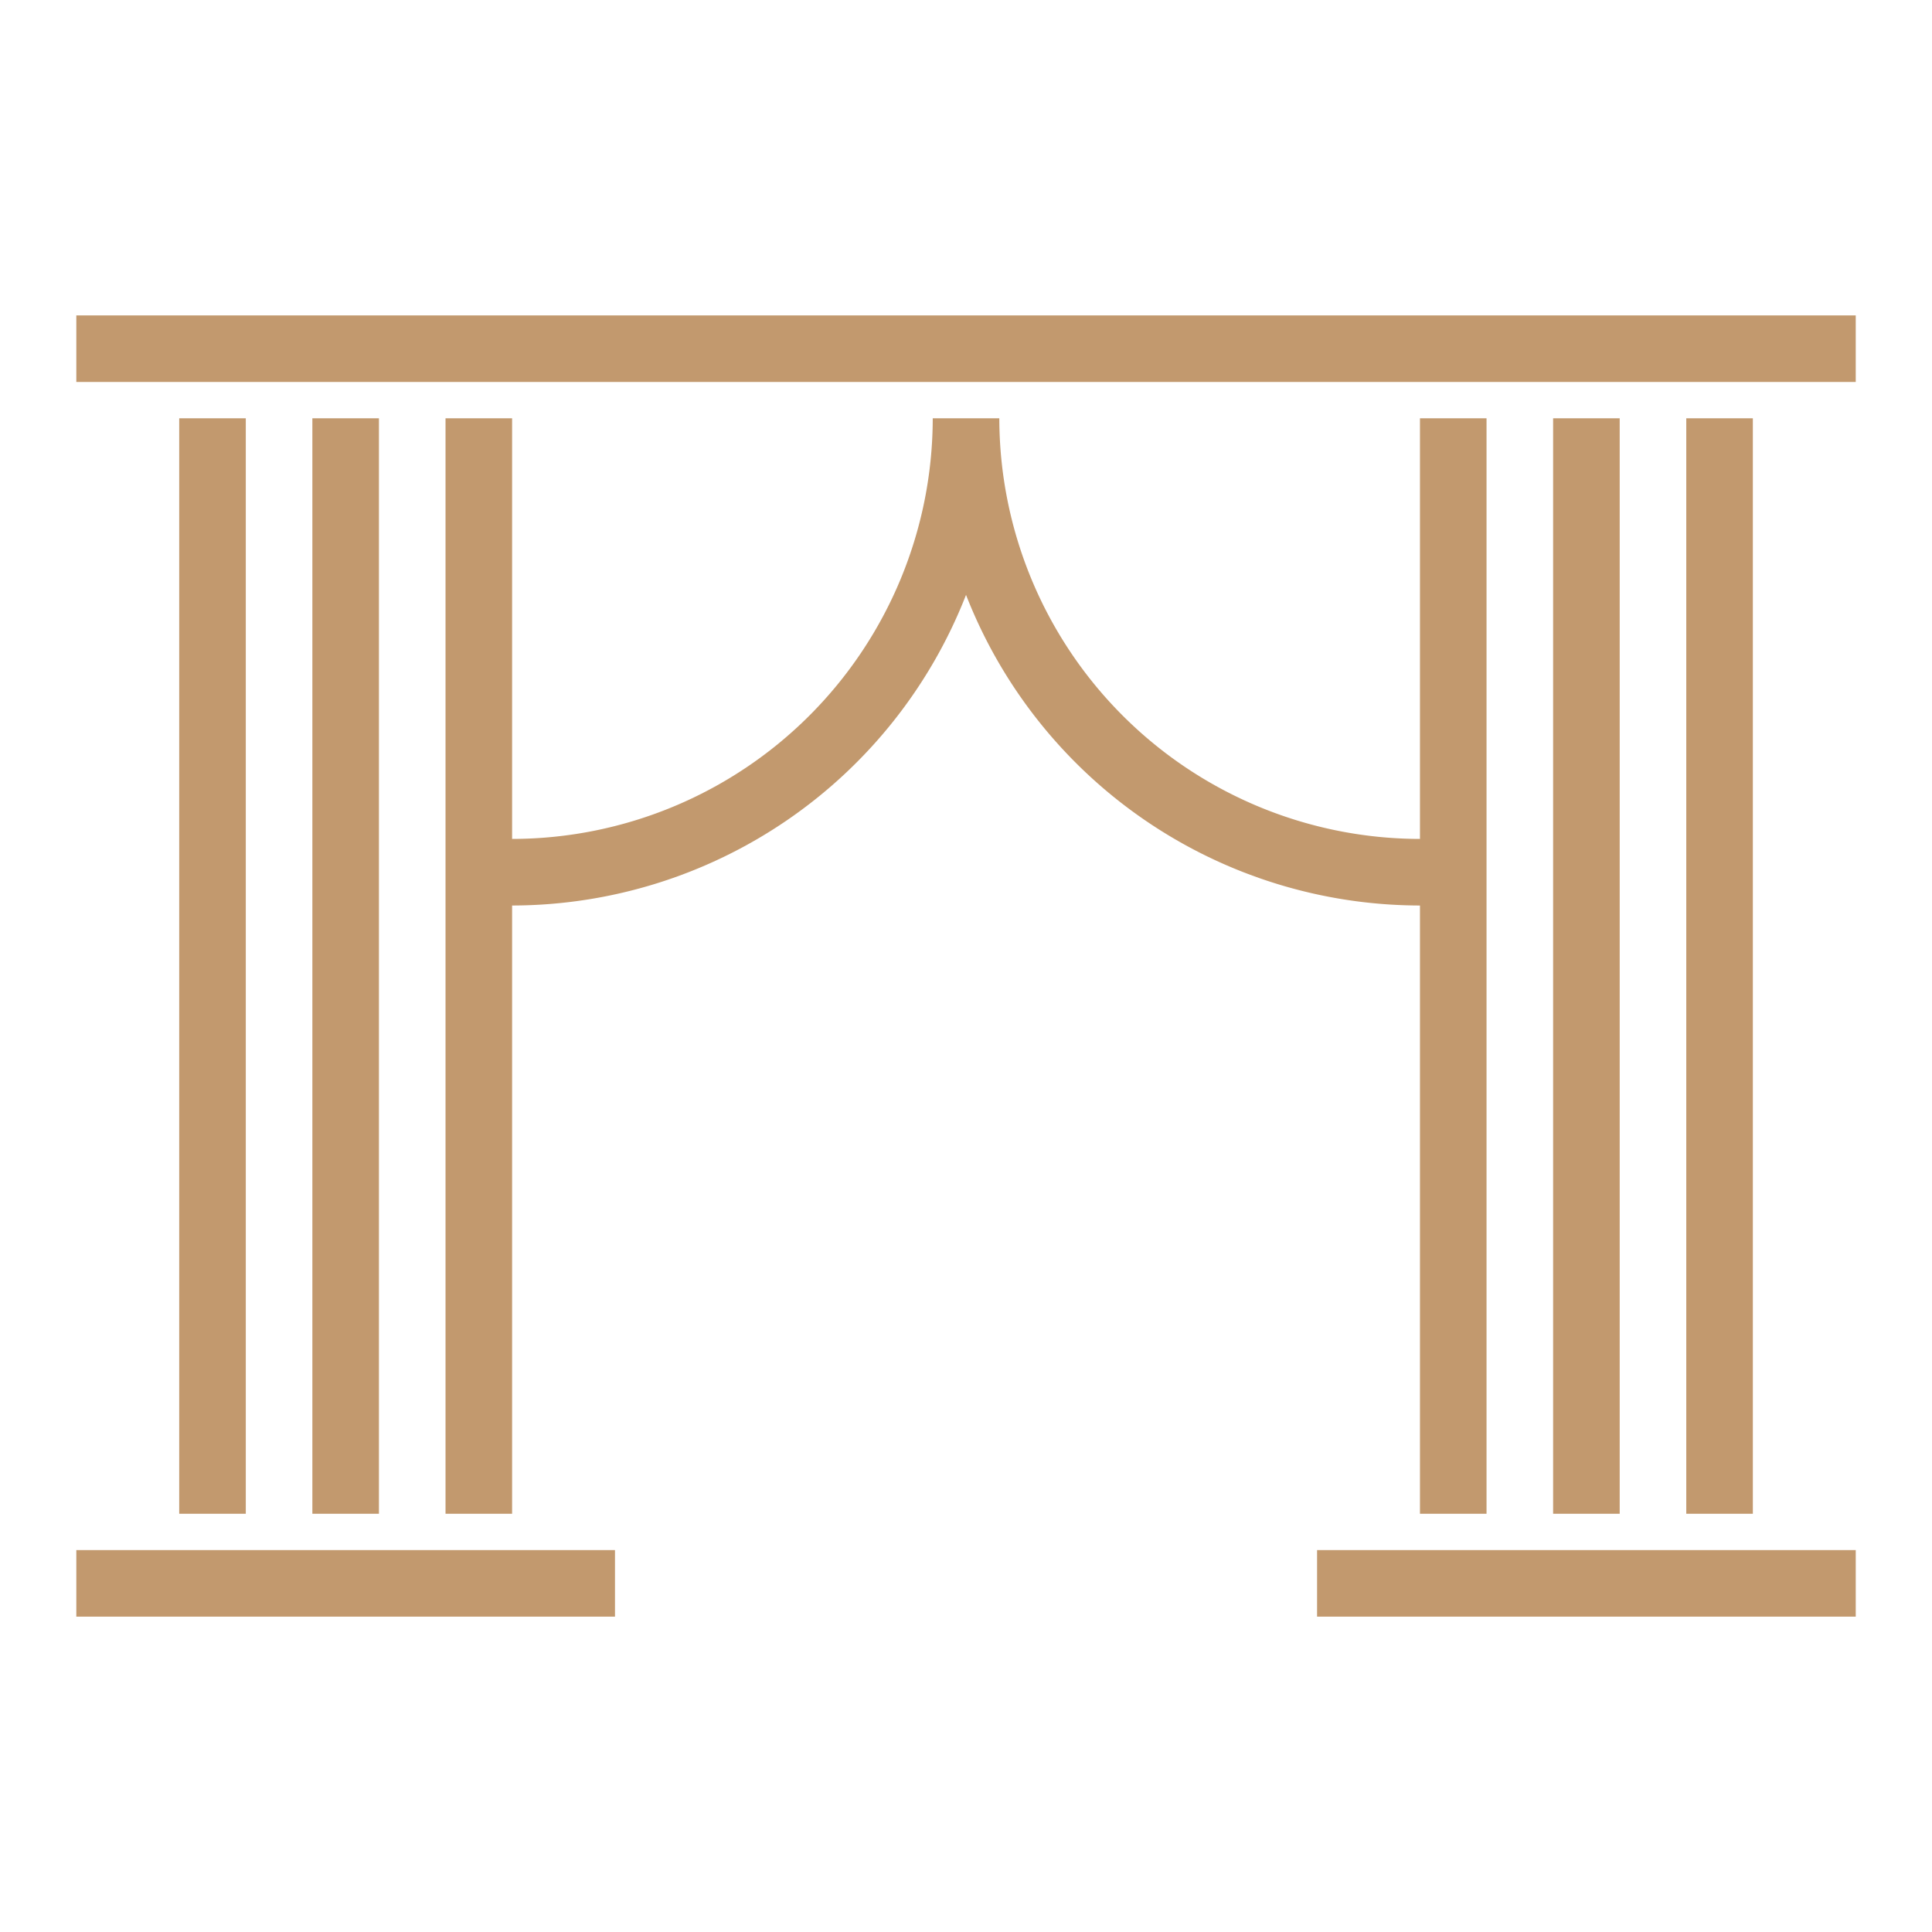 <svg 
  xmlns="http://www.w3.org/2000/svg" 
  data-name="Layer 1" 
  width="48px"
  height="48px"
  viewBox="0 0 319.21 319.21"
>
  <path 
    d="M29.61 69.11h11v181h-11zM51.61 69.11h11v181h-11zM256.61 69.11h11v181h-11zM278.61 69.11h11v181h-11zM12.61 256.11h89v11h-89zM217.61 256.11h89v11h-89zM12.61 52.11h294v11h-294zM234.61 69.11v69.5a69.58 69.58 0 0 1-69.5-69.5h-11a69.58 69.58 0 0 1-69.5 69.5v-69.5h-11v181h11v-100.5a80.63 80.63 0 0 0 75-51.32 80.61 80.61 0 0 0 75 51.32v100.5h11v-181z"
    fill="#c2996e"
    />
</svg>